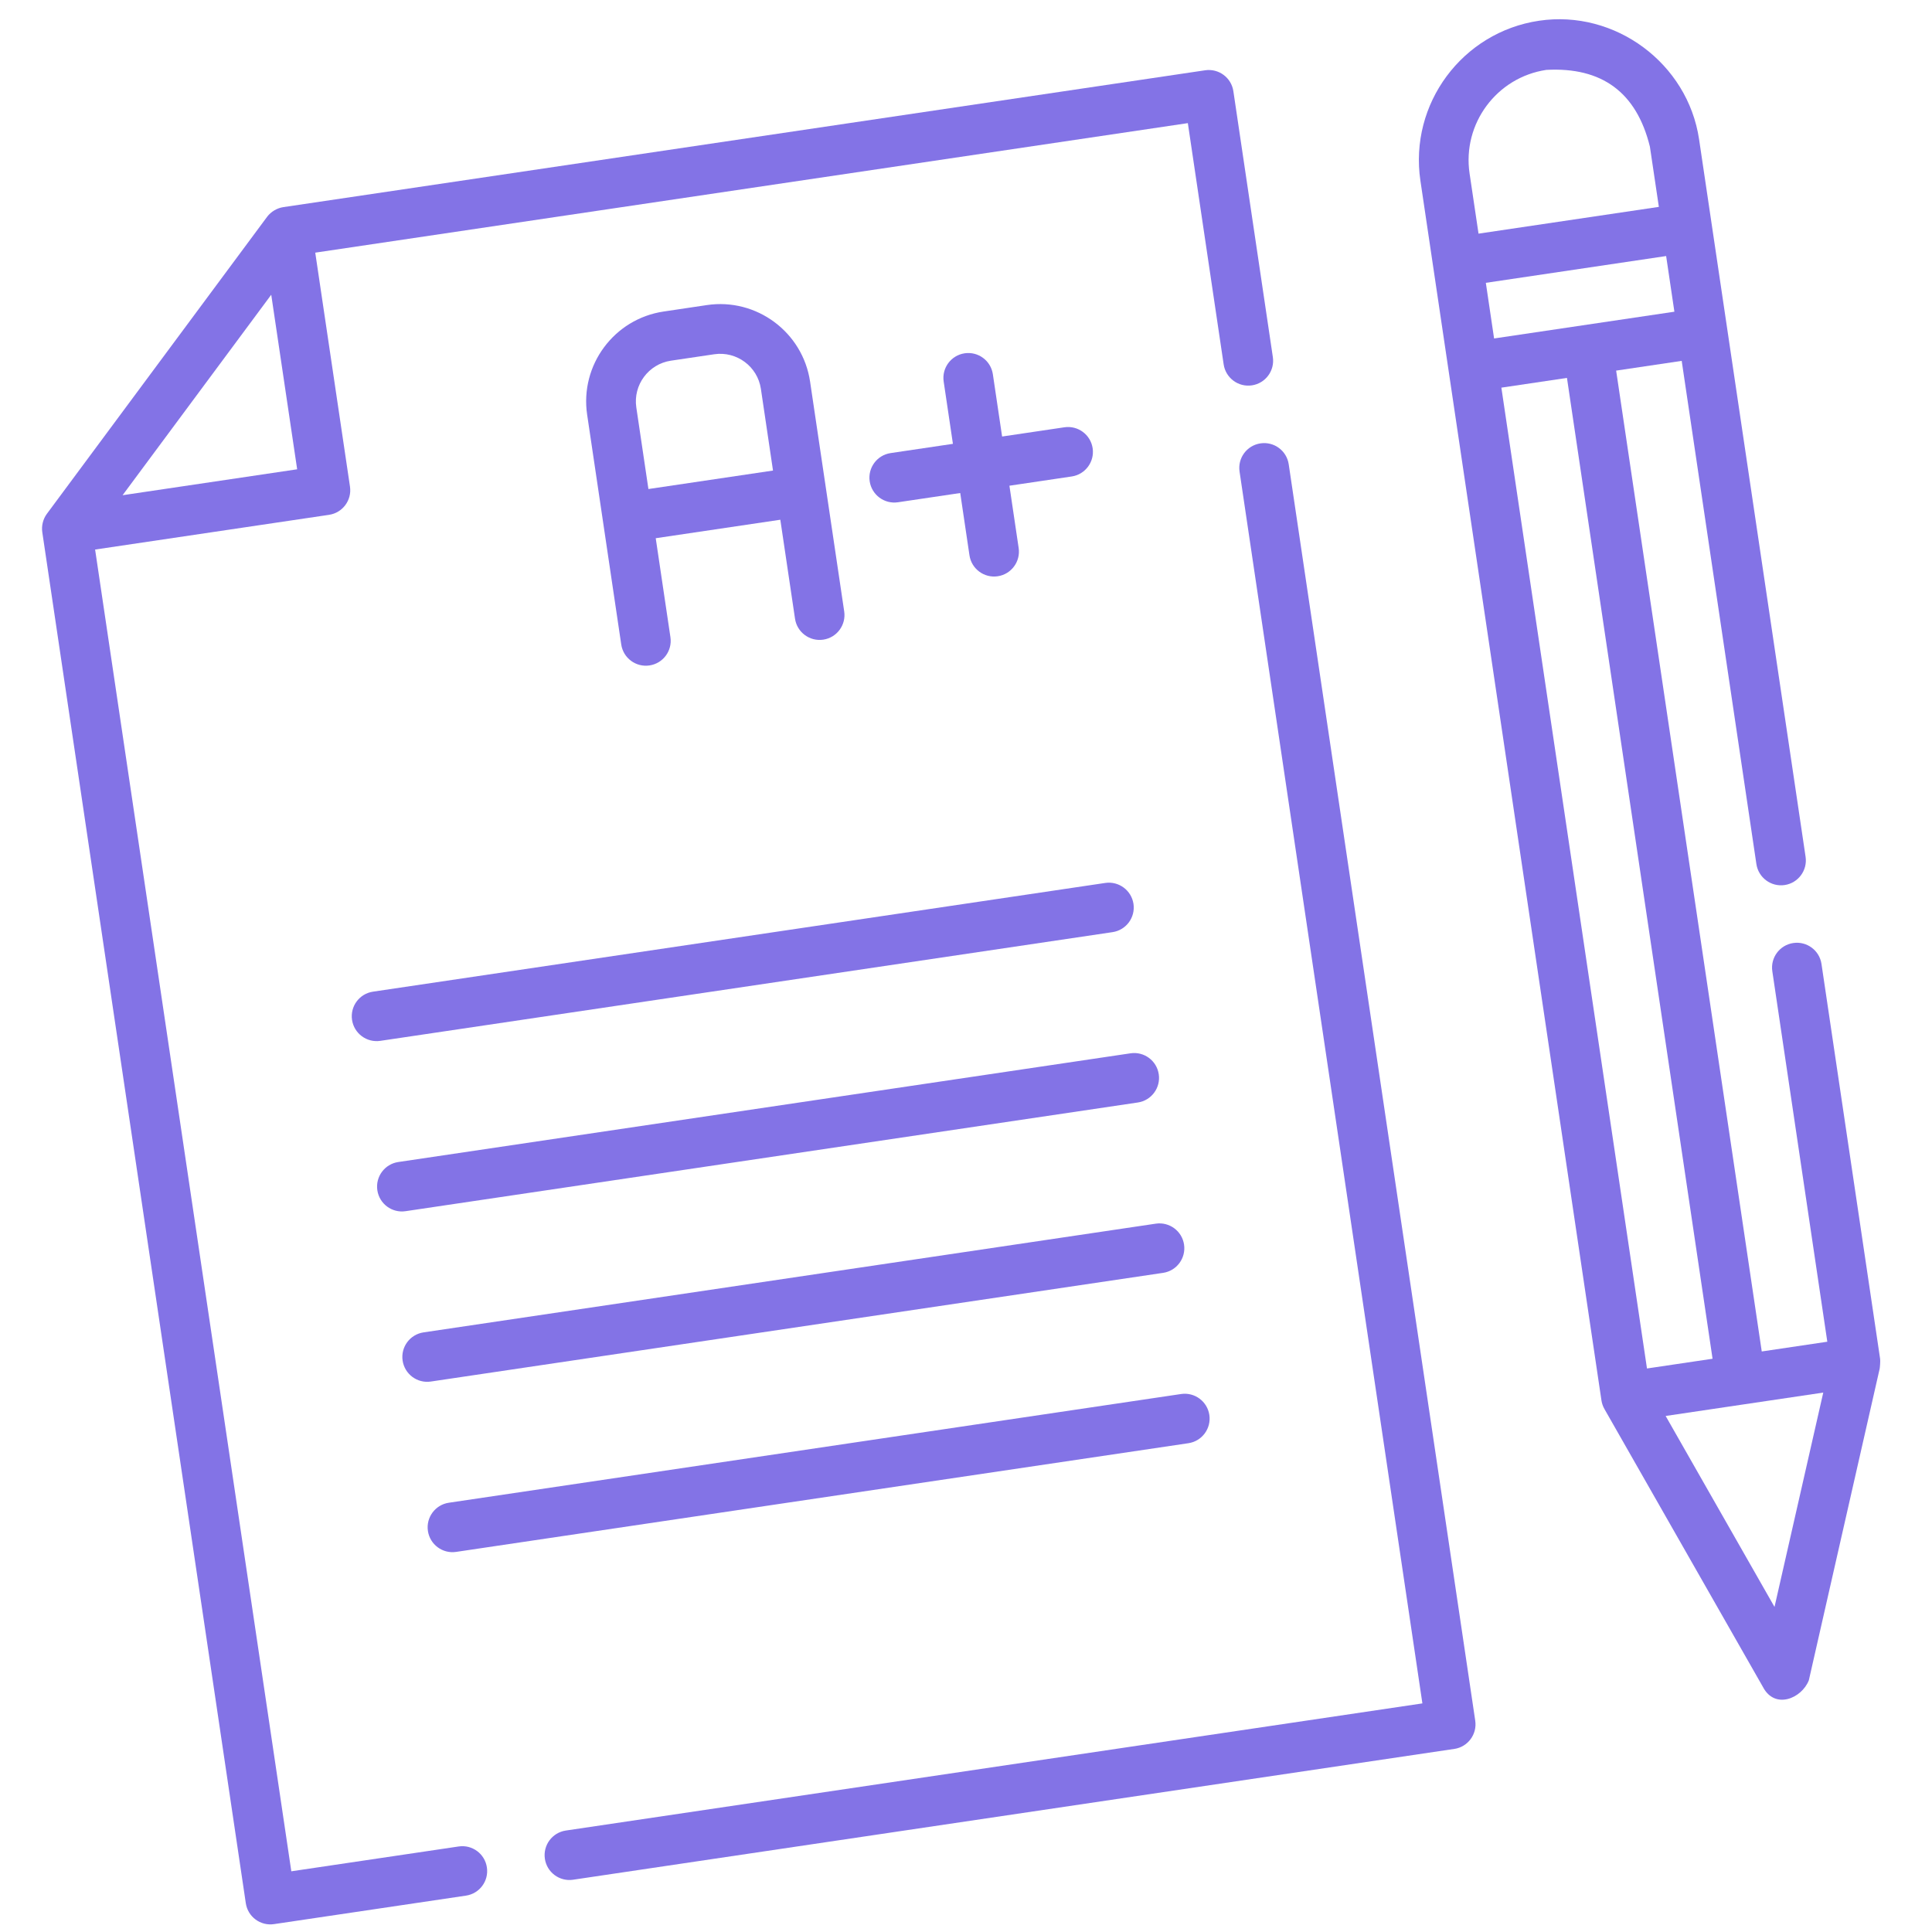 <svg width="74" height="74" viewBox="0 0 74 74" fill="none" xmlns="http://www.w3.org/2000/svg">
<g clip-path="url(#clip0)">
<path d="M46.16 2.692L10.854 7.933C10.608 7.97 10.377 8.108 10.228 8.308L1.796 19.68C1.648 19.88 1.583 20.14 1.62 20.386L9.415 72.897C9.492 73.417 9.976 73.776 10.496 73.698L17.848 72.607C18.368 72.53 18.727 72.046 18.649 71.526C18.572 71.005 18.088 70.646 17.568 70.724L11.158 71.675L3.643 21.049L12.603 19.719C13.123 19.642 13.482 19.158 13.405 18.637L12.075 9.677L45.497 4.716L46.869 13.958C46.947 14.478 47.431 14.837 47.951 14.76C48.471 14.683 48.83 14.199 48.753 13.678L47.241 3.494C47.164 2.974 46.68 2.615 46.16 2.692V2.692ZM4.695 18.968L10.389 11.289L11.382 17.975L4.695 18.968Z" fill="#8373E6"/>
<path d="M48.28 16.982C47.759 17.059 47.4 17.543 47.478 18.063L54.481 65.244L21.672 70.114C21.151 70.192 20.793 70.676 20.87 71.196C20.947 71.716 21.431 72.075 21.951 71.998L55.703 66.988C56.223 66.911 56.582 66.426 56.505 65.906L49.361 17.784C49.284 17.264 48.8 16.905 48.28 16.982Z" fill="#8373E6"/>
<path d="M24.877 25.488C25.397 25.411 25.756 24.927 25.679 24.407L25.116 20.615L29.888 19.907L30.451 23.698C30.528 24.218 31.012 24.577 31.533 24.5C32.053 24.423 32.412 23.939 32.335 23.419L31.028 14.616C30.746 12.718 28.974 11.404 27.076 11.685L25.419 11.932C23.521 12.213 22.207 13.986 22.489 15.883L23.795 24.686C23.872 25.206 24.357 25.565 24.877 25.488ZM25.698 13.815L27.356 13.569C28.215 13.442 29.017 14.037 29.144 14.895L29.608 18.023L24.836 18.731L24.372 15.604C24.245 14.745 24.84 13.943 25.698 13.815Z" fill="#8373E6"/>
<path d="M40.769 16.366L38.383 16.72L38.029 14.335C37.952 13.814 37.468 13.455 36.947 13.532C36.427 13.61 36.068 14.094 36.145 14.614L36.499 17L34.113 17.354C33.593 17.431 33.234 17.916 33.311 18.436C33.389 18.956 33.873 19.315 34.393 19.238L36.779 18.884L37.133 21.27C37.21 21.79 37.695 22.149 38.215 22.072C38.735 21.995 39.094 21.51 39.017 20.99L38.663 18.604L41.049 18.25C41.569 18.173 41.928 17.688 41.851 17.168C41.773 16.648 41.289 16.289 40.769 16.366Z" fill="#8373E6"/>
<path d="M42.333 33.819L14.286 37.983C13.766 38.06 13.407 38.544 13.484 39.065C13.562 39.585 14.046 39.944 14.566 39.867L42.613 35.703C43.133 35.626 43.492 35.142 43.415 34.621C43.337 34.101 42.853 33.742 42.333 33.819Z" fill="#8373E6"/>
<path d="M43.302 40.344L15.255 44.508C14.735 44.585 14.376 45.069 14.453 45.589C14.53 46.11 15.014 46.469 15.535 46.391L43.581 42.228C44.102 42.151 44.461 41.666 44.383 41.146C44.306 40.626 43.822 40.267 43.302 40.344Z" fill="#8373E6"/>
<path d="M44.27 46.869L16.224 51.033C15.703 51.11 15.344 51.594 15.421 52.114C15.499 52.635 15.983 52.994 16.503 52.916L44.55 48.753C45.07 48.676 45.429 48.191 45.352 47.671C45.275 47.151 44.791 46.792 44.27 46.869Z" fill="#8373E6"/>
<path d="M45.239 53.394L17.192 57.558C16.672 57.635 16.313 58.119 16.39 58.639C16.467 59.159 16.951 59.519 17.472 59.441L45.519 55.278C46.039 55.201 46.398 54.716 46.321 54.196C46.243 53.676 45.759 53.317 45.239 53.394Z" fill="#8373E6"/>
<path d="M72.013 52.048L69.767 36.922C69.69 36.402 69.206 36.043 68.686 36.12C68.165 36.197 67.806 36.682 67.884 37.202L69.99 51.391L67.479 51.764L61.902 14.195L64.413 13.822L67.274 33.097C67.352 33.617 67.836 33.976 68.356 33.899C68.876 33.822 69.235 33.337 69.158 32.817L65.079 5.338C64.647 2.426 61.862 0.361 58.95 0.794C56.007 1.23 53.968 3.98 54.405 6.923L61.339 53.638C61.356 53.753 61.396 53.868 61.454 53.969L67.527 64.619C67.982 65.486 69.009 65.057 69.283 64.358L71.994 52.431C72.005 52.388 72.025 52.131 72.013 52.048ZM65.595 52.043L63.083 52.416L57.506 14.848L60.018 14.475L65.595 52.043ZM57.227 12.964L56.911 10.833L63.817 9.807L64.133 11.939L57.227 12.964ZM59.229 2.677C61.363 2.562 62.685 3.542 63.195 5.618L63.538 7.924L56.631 8.949L56.288 6.643C56.006 4.739 57.325 2.96 59.229 2.677ZM67.968 61.549L63.798 54.235L69.835 53.339L67.968 61.549Z" fill="#8373E6"/>
</g>
<defs>
<clipPath id="clip0">
<rect width="65" height="65" fill="white" transform="translate(0 9.544) rotate(-8.444)"/>
</clipPath>
</defs>
</svg>
